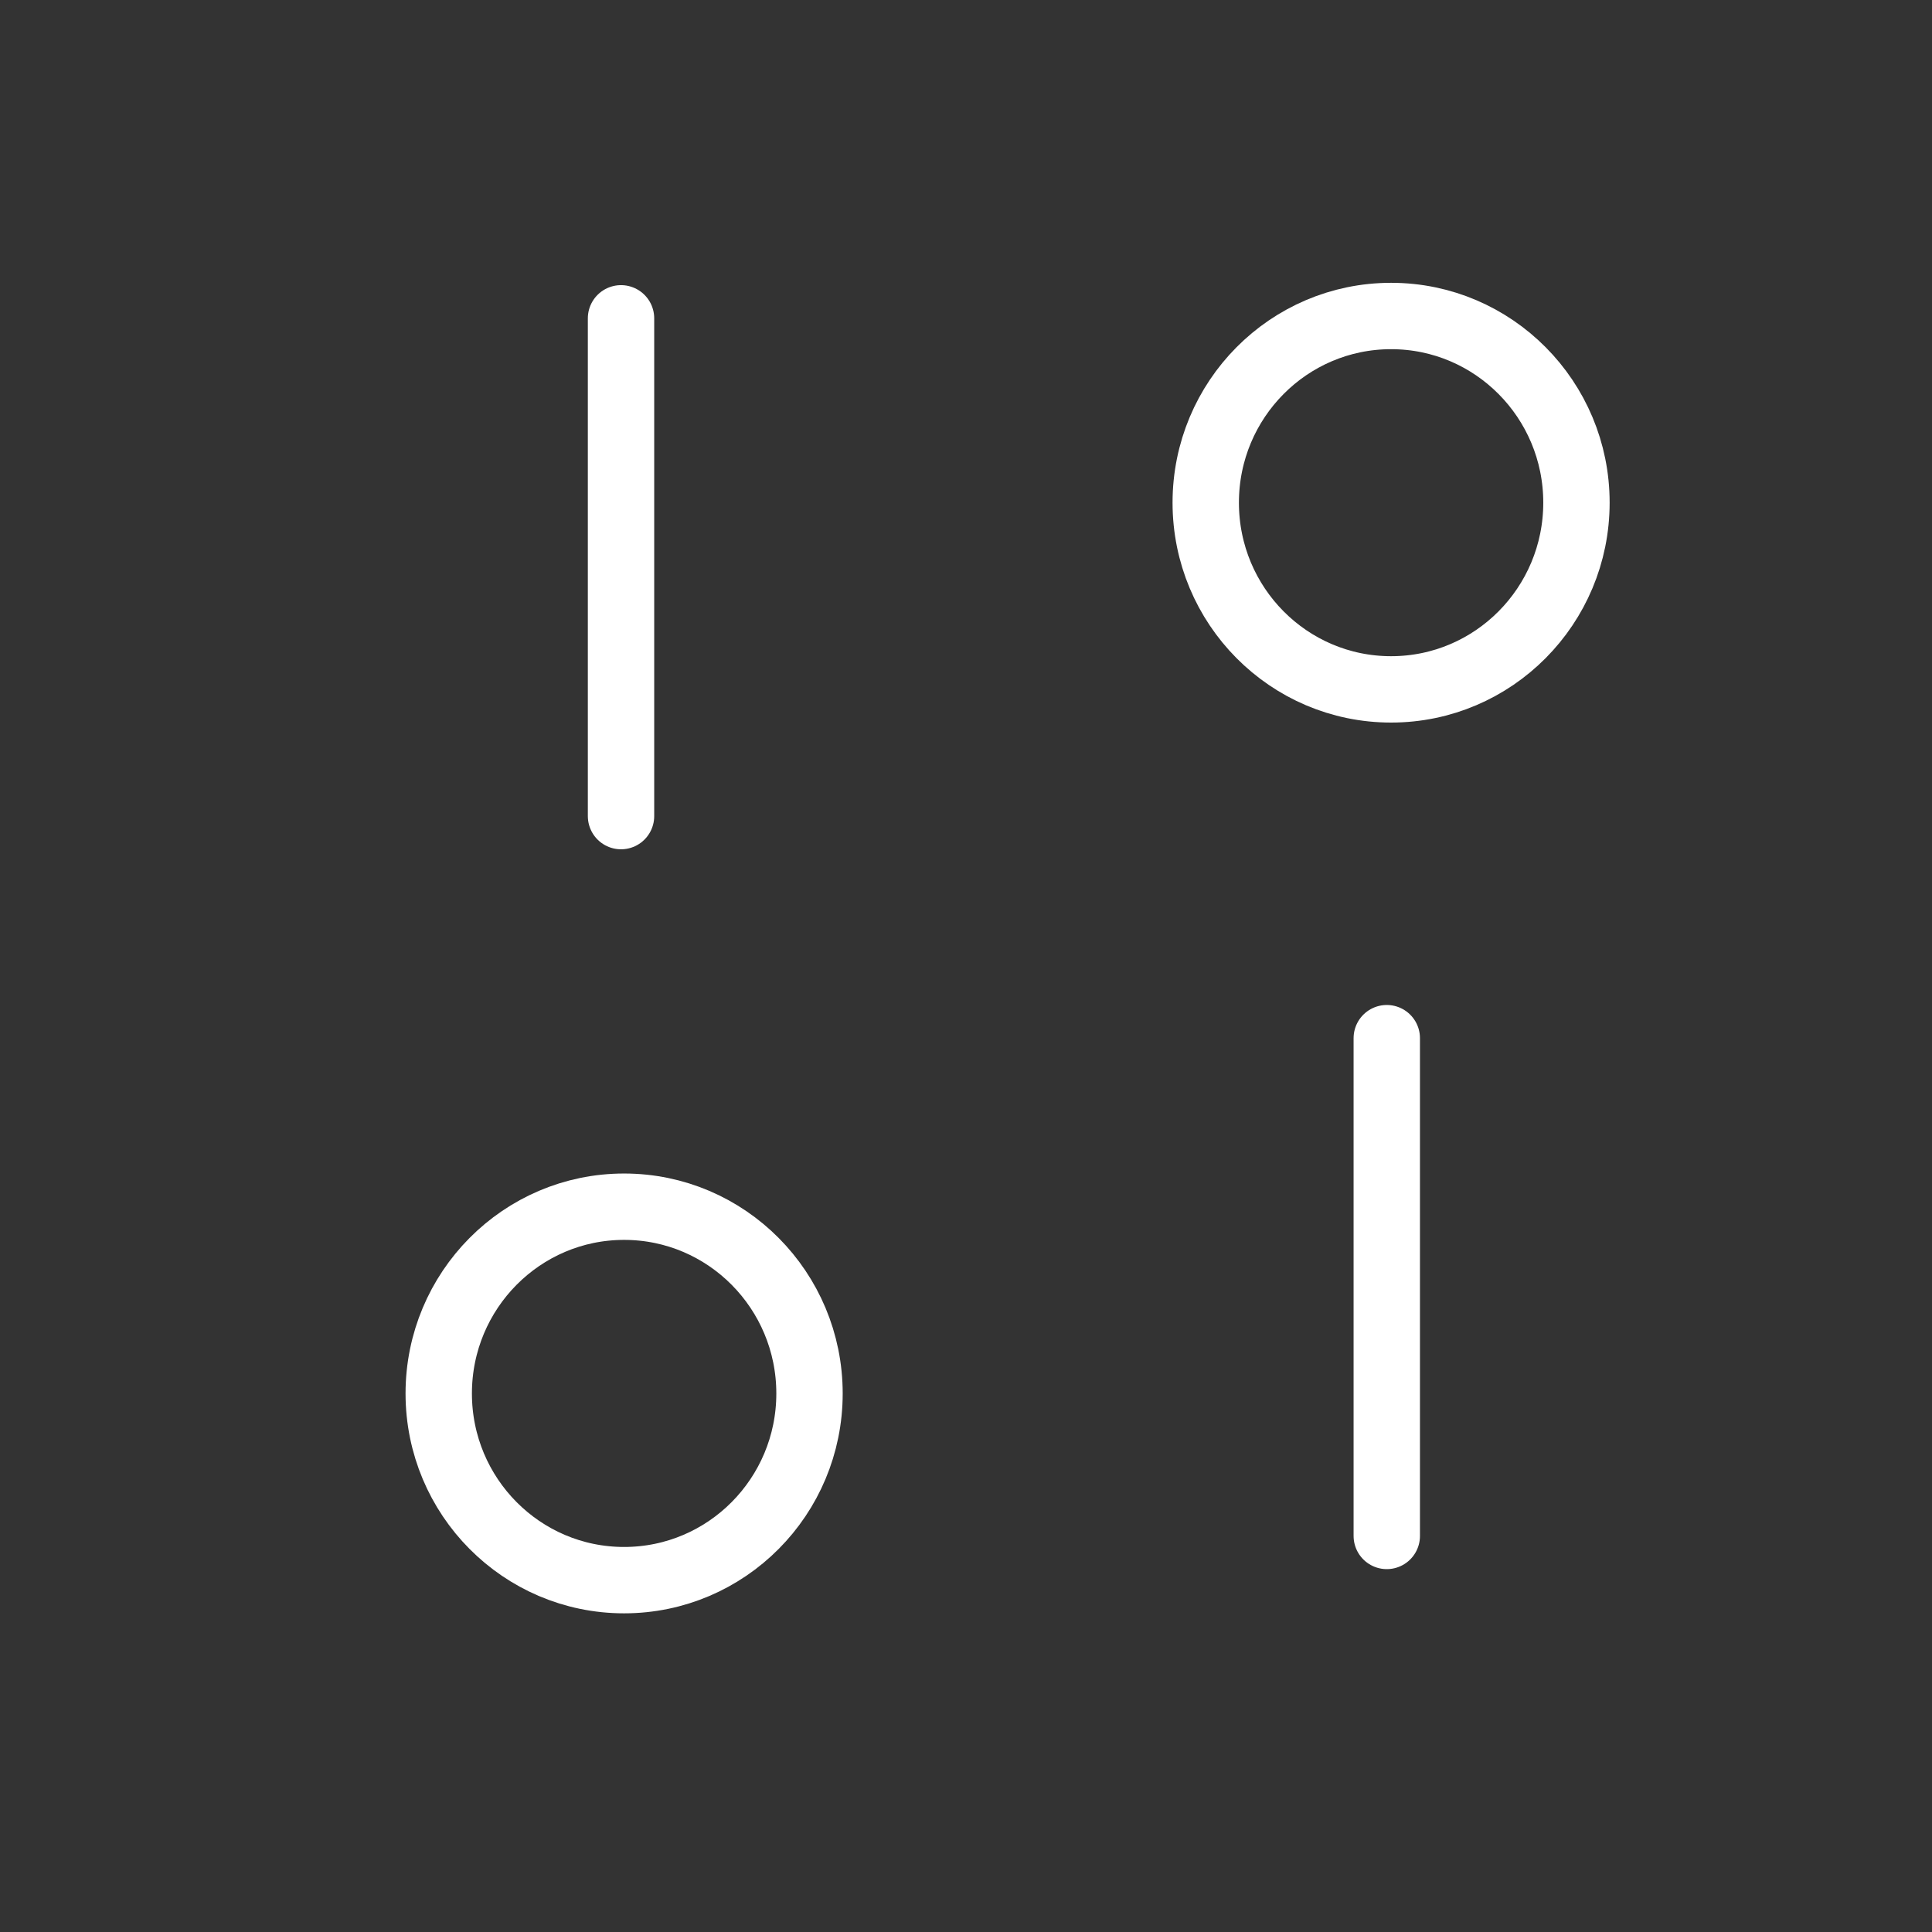 <svg width="34" height="34" viewBox="0 0 34 34" fill="none" xmlns="http://www.w3.org/2000/svg">
<rect x="0" y="0" width="34" height="34" fill="#333333" stroke="none"/>
<path d="M10.929 14.362L10.929 5.602" stroke="white" stroke-width="1.168" stroke-linecap="round" stroke-linejoin="round"/>
<path d="M24.405 18.27L24.405 27.03" stroke="white" stroke-width="1.168" stroke-linecap="round" stroke-linejoin="round"/>
<path fill-rule="evenodd" clip-rule="evenodd" d="M24.481 12.132C26.282 12.132 27.743 10.661 27.743 8.846C27.743 7.032 26.282 5.561 24.481 5.561C22.679 5.561 21.219 7.032 21.219 8.846C21.219 10.661 22.679 12.132 24.481 12.132Z" stroke="white" stroke-width="1.168" stroke-linecap="round" stroke-linejoin="round"/>
<path fill-rule="evenodd" clip-rule="evenodd" d="M10.983 27.808C12.785 27.808 14.246 26.338 14.246 24.523C14.246 22.708 12.785 21.236 10.983 21.236C9.182 21.236 7.721 22.708 7.721 24.523C7.721 26.338 9.182 27.808 10.983 27.808Z" stroke="white" stroke-width="1.168" stroke-linecap="round" stroke-linejoin="round"/>
</svg>
